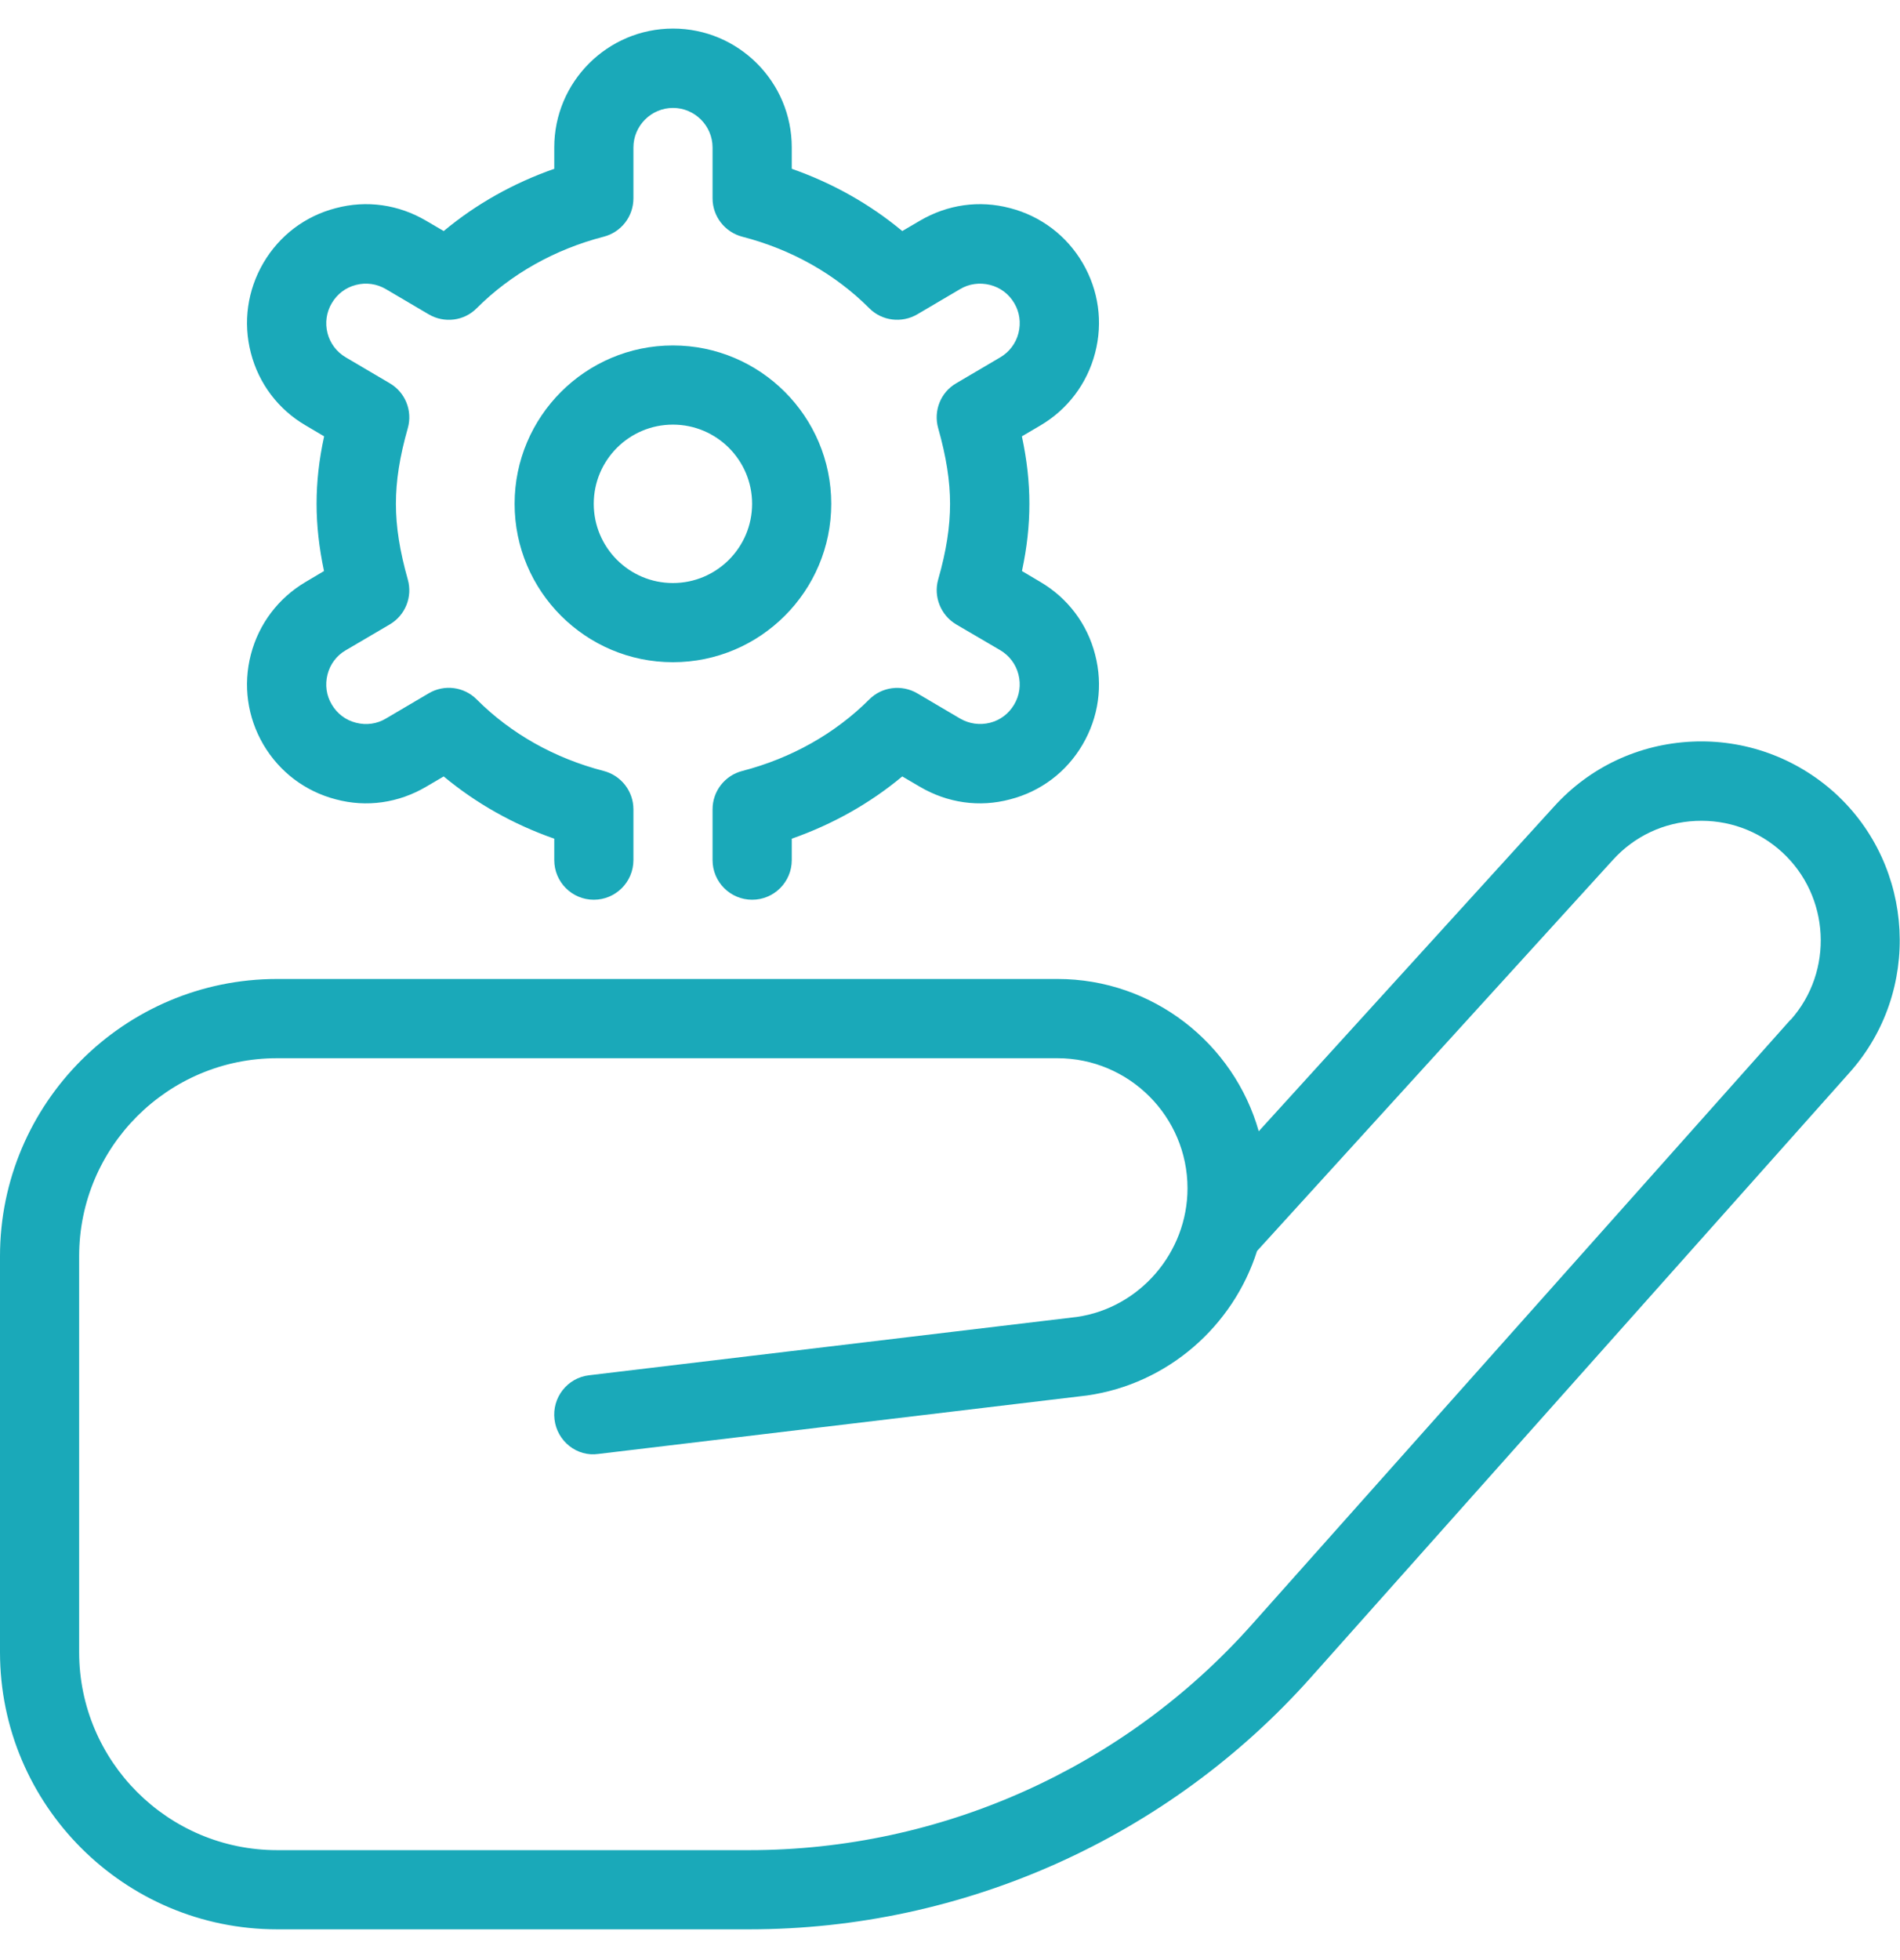 <svg width="32" height="33" viewBox="0 0 32 33" fill="none" xmlns="http://www.w3.org/2000/svg">
<g clip-path="url(#clip0_231_5037)">
<path d="M14 8.482C14 7.012 12.804 5.816 11.333 5.816C9.863 5.816 8.667 7.012 8.667 8.482C8.667 9.953 9.863 11.149 11.333 11.149C12.804 11.149 14 9.953 14 8.482ZM11.333 9.816C10.597 9.816 10 9.218 10 8.482C10 7.746 10.597 7.149 11.333 7.149C12.069 7.149 12.667 7.746 12.667 8.482C12.667 9.218 12.069 9.816 11.333 9.816ZM5.147 9.798L5.457 9.614C5.373 9.216 5.332 8.848 5.332 8.481C5.332 8.114 5.372 7.746 5.459 7.346L5.147 7.162C4.687 6.893 4.359 6.46 4.225 5.942C4.091 5.424 4.167 4.886 4.437 4.425C4.707 3.965 5.14 3.637 5.657 3.504C6.176 3.366 6.713 3.444 7.176 3.716L7.473 3.89C8.016 3.437 8.648 3.082 9.335 2.842V2.481C9.335 1.378 10.232 0.481 11.335 0.481C12.437 0.481 13.335 1.378 13.335 2.481V2.842C14.021 3.082 14.652 3.437 15.196 3.89L15.493 3.716C15.956 3.444 16.492 3.366 17.012 3.504C17.529 3.638 17.963 3.966 18.233 4.426C18.503 4.886 18.579 5.424 18.444 5.942C18.309 6.46 17.981 6.893 17.521 7.164L17.211 7.346C17.296 7.746 17.337 8.114 17.337 8.481C17.337 8.848 17.297 9.216 17.212 9.614L17.521 9.797C17.983 10.069 18.311 10.502 18.444 11.02C18.579 11.538 18.503 12.076 18.232 12.537C17.963 12.997 17.529 13.325 17.012 13.458C16.492 13.597 15.956 13.518 15.493 13.246L15.196 13.072C14.653 13.525 14.021 13.88 13.335 14.12V14.481C13.335 14.849 13.036 15.148 12.668 15.148C12.3 15.148 12.001 14.849 12.001 14.481V13.625C12.001 13.321 12.207 13.056 12.501 12.98C13.327 12.766 14.065 12.35 14.64 11.776C14.853 11.561 15.188 11.52 15.449 11.673L16.169 12.097C16.323 12.186 16.5 12.212 16.675 12.168C16.848 12.124 16.991 12.014 17.081 11.861C17.172 11.708 17.197 11.528 17.153 11.356C17.109 11.182 17 11.038 16.845 10.946L16.105 10.513C15.844 10.358 15.719 10.046 15.801 9.756C15.939 9.274 16.001 8.869 16.001 8.482C16.001 8.096 15.937 7.69 15.801 7.209C15.719 6.917 15.841 6.606 16.104 6.453L16.845 6.017C17 5.926 17.109 5.781 17.153 5.609C17.197 5.437 17.173 5.257 17.083 5.105C16.992 4.95 16.848 4.841 16.675 4.797C16.501 4.753 16.321 4.777 16.169 4.868L15.449 5.292C15.187 5.445 14.853 5.404 14.64 5.189C14.065 4.613 13.328 4.198 12.501 3.985C12.207 3.908 12.001 3.642 12.001 3.34V2.484C12.001 2.117 11.701 1.817 11.335 1.817C10.968 1.817 10.668 2.117 10.668 2.484V3.34C10.668 3.644 10.463 3.909 10.168 3.985C9.343 4.198 8.604 4.614 8.029 5.189C7.816 5.405 7.483 5.446 7.22 5.292L6.5 4.868C6.347 4.778 6.168 4.752 5.995 4.797C5.821 4.841 5.679 4.95 5.588 5.104C5.497 5.257 5.472 5.437 5.516 5.609C5.56 5.781 5.669 5.925 5.823 6.016L6.565 6.453C6.827 6.606 6.951 6.918 6.868 7.209C6.731 7.69 6.668 8.096 6.668 8.482C6.668 8.869 6.732 9.274 6.868 9.756C6.951 10.048 6.827 10.358 6.564 10.513L5.823 10.948C5.669 11.037 5.56 11.182 5.516 11.356C5.472 11.528 5.496 11.708 5.587 11.86C5.677 12.014 5.821 12.124 5.995 12.168C6.171 12.213 6.349 12.188 6.5 12.097L7.22 11.673C7.48 11.518 7.815 11.56 8.029 11.776C8.604 12.352 9.341 12.766 10.168 12.98C10.463 13.057 10.668 13.322 10.668 13.625V14.481C10.668 14.849 10.369 15.148 10.001 15.148C9.633 15.148 9.335 14.849 9.335 14.481V14.12C8.648 13.88 8.017 13.525 7.473 13.072L7.176 13.246C6.713 13.518 6.176 13.597 5.657 13.458C5.14 13.324 4.707 12.996 4.436 12.536C4.167 12.076 4.091 11.538 4.225 11.02C4.36 10.502 4.688 10.069 5.147 9.798ZM30.907 13.354C30.244 12.753 29.379 12.444 28.495 12.486C27.601 12.528 26.777 12.914 26.176 13.576L21.2 19.046C20.781 17.569 19.42 16.482 17.809 16.482H4.667C2.093 16.482 0 18.576 0 21.149V27.816C0 30.389 2.093 32.482 4.667 32.482H12.62C16.228 32.482 19.675 30.937 22.077 28.242L31.152 18.056C32.367 16.694 32.256 14.584 30.907 13.354ZM30.156 17.168L21.081 27.354C18.932 29.766 15.847 31.149 12.619 31.149H4.667C2.828 31.149 1.333 29.654 1.333 27.816V21.149C1.333 19.31 2.828 17.816 4.667 17.816H17.809C19.016 17.816 20 18.798 20 20.006C20 21.089 19.193 22.021 18.136 22.172L9.921 23.154C9.556 23.197 9.295 23.529 9.339 23.896C9.381 24.261 9.715 24.532 10.08 24.478L18.309 23.494C19.672 23.3 20.771 22.322 21.171 21.062L27.165 14.477C27.527 14.078 28.023 13.845 28.56 13.821C29.096 13.796 29.613 13.981 30.011 14.344C30.823 15.085 30.888 16.353 30.157 17.172L30.156 17.168Z" fill="#1AA9B9"/>
</g>
<defs>
<clipPath id="clip0_231_5037">
<rect width="32" height="32" fill="white" transform="translate(0 0.482)"/>
</clipPath>
</defs>
</svg>
